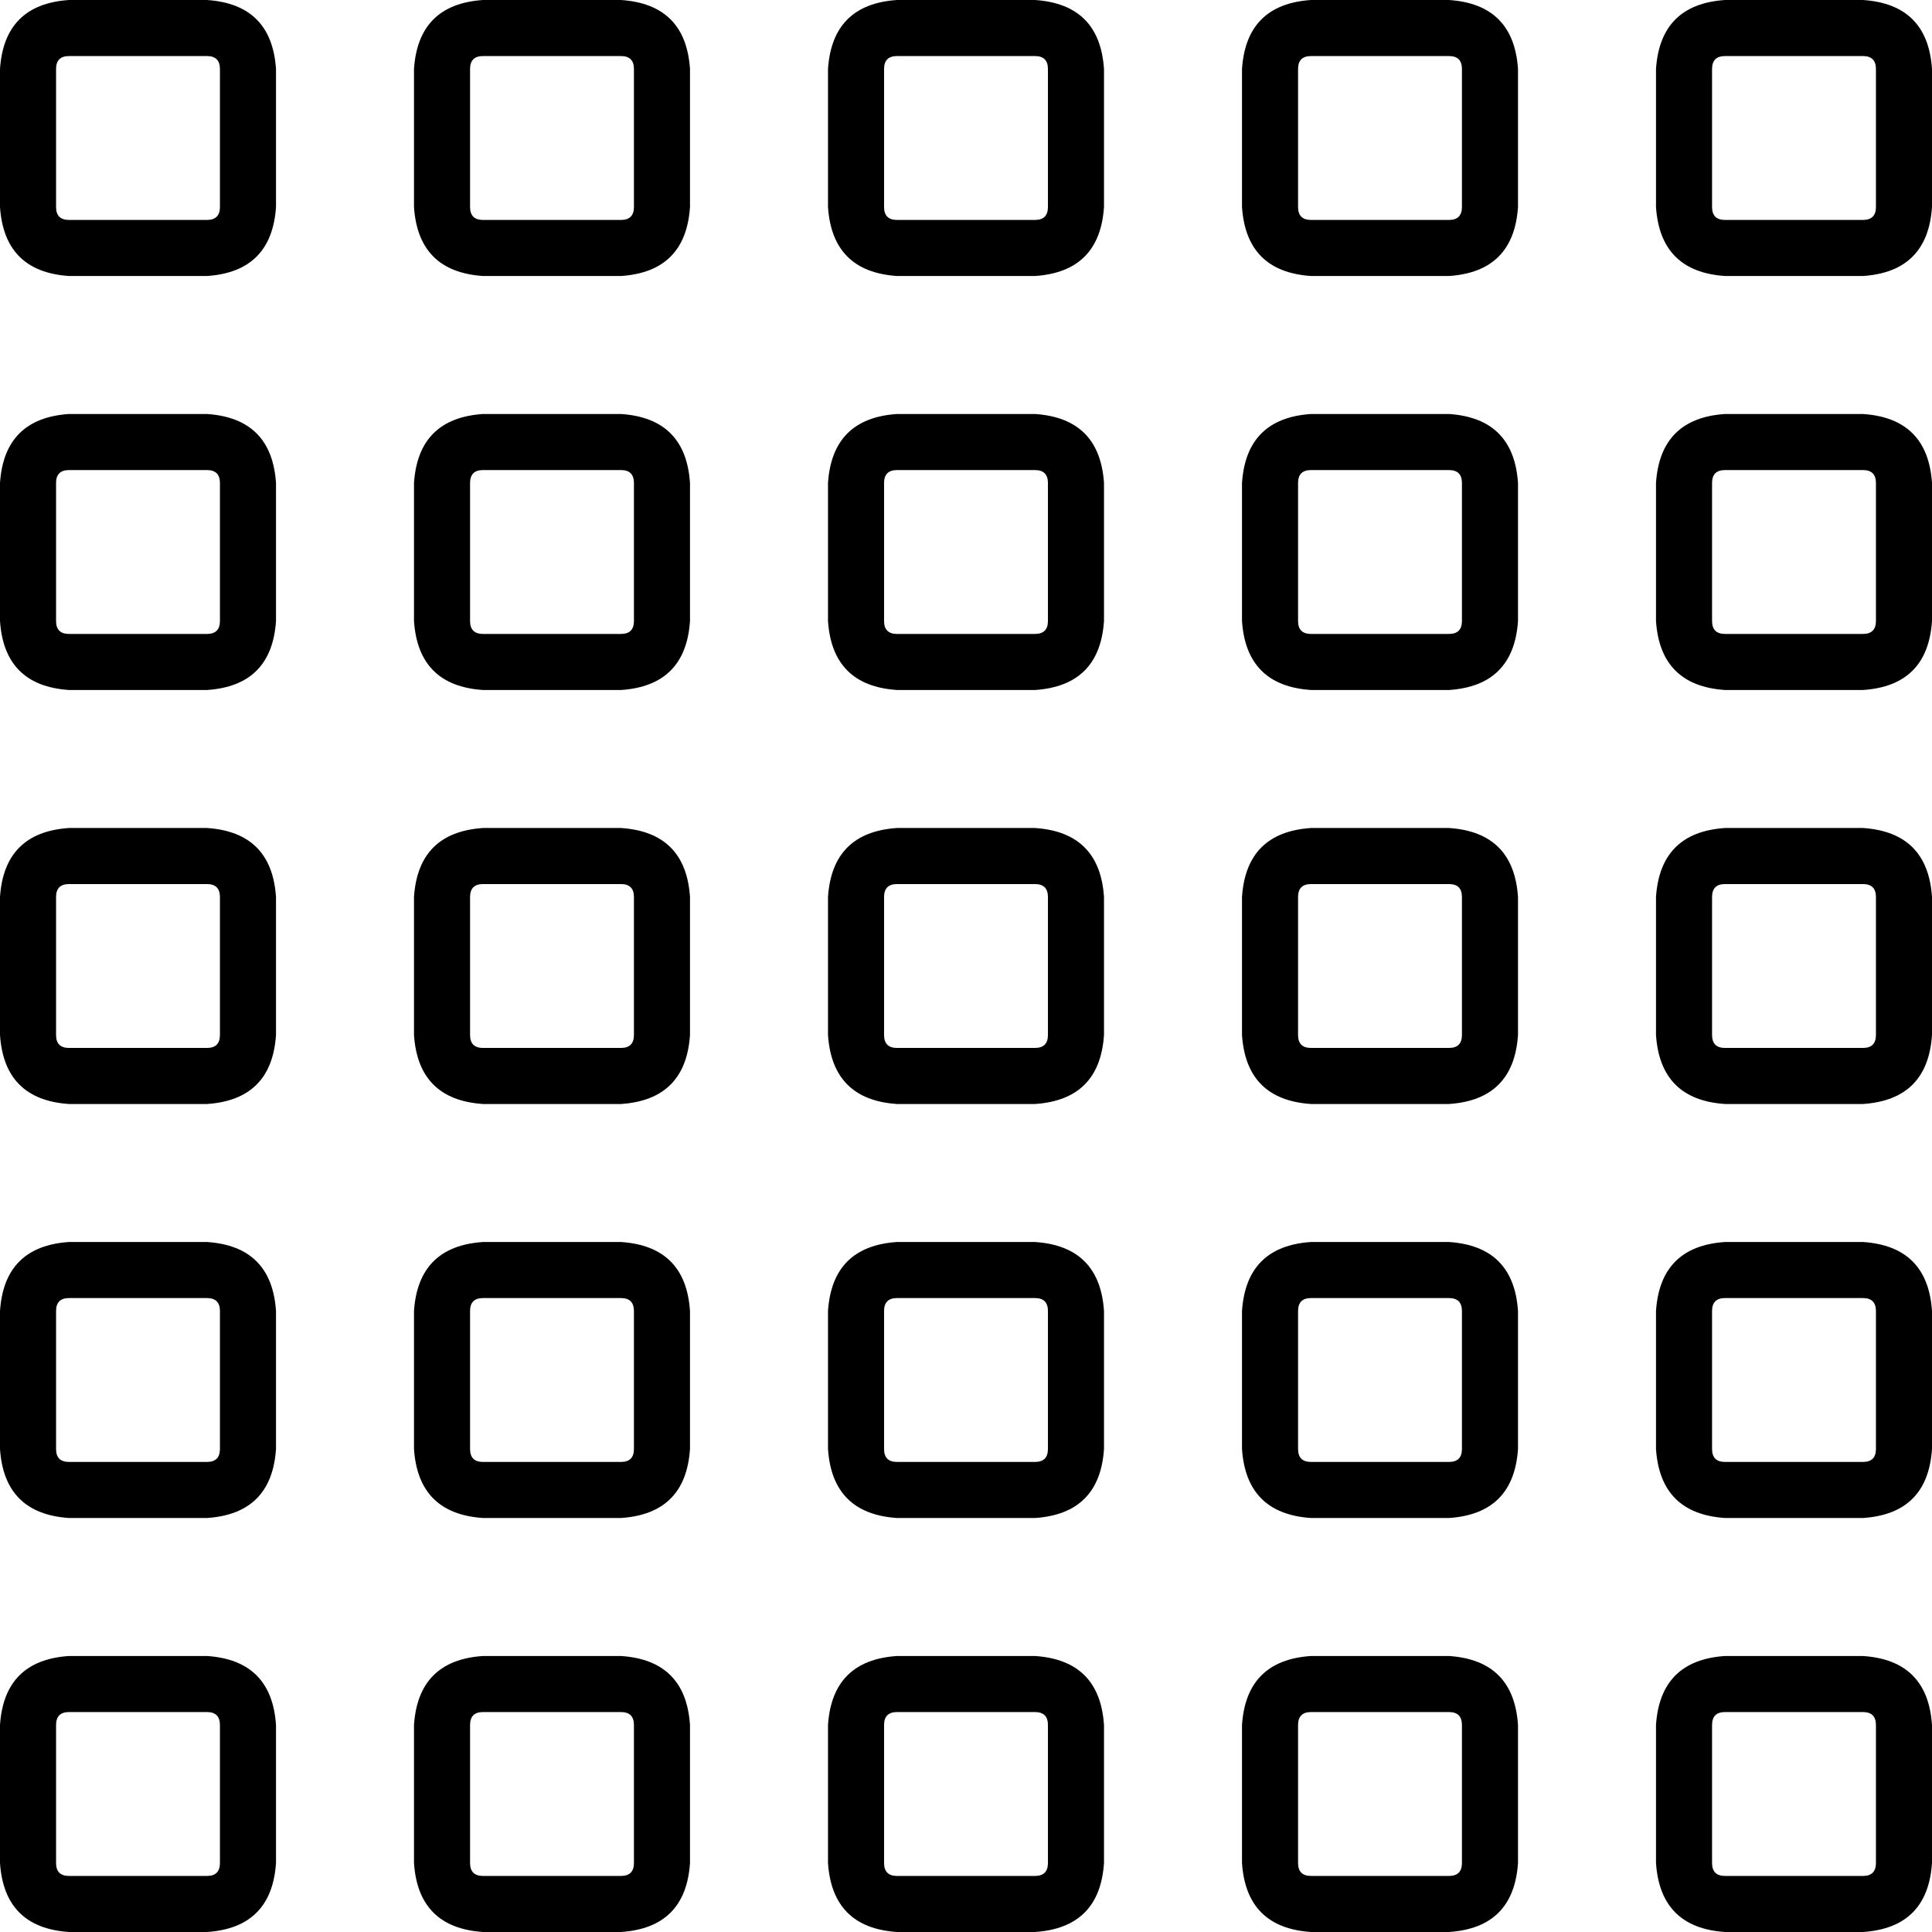 <svg xmlns="http://www.w3.org/2000/svg" viewBox="0 0 512 512">
  <path d="M 54.857 14.857 Q 58.286 14.857 58.286 18.286 L 58.286 54.857 L 58.286 54.857 Q 58.286 58.286 54.857 58.286 L 18.286 58.286 L 18.286 58.286 Q 14.857 58.286 14.857 54.857 L 14.857 18.286 L 14.857 18.286 Q 14.857 14.857 18.286 14.857 L 54.857 14.857 L 54.857 14.857 Z M 18.286 0 Q 1.143 1.143 0 18.286 L 0 54.857 L 0 54.857 Q 1.143 72 18.286 73.143 L 54.857 73.143 L 54.857 73.143 Q 72 72 73.143 54.857 L 73.143 18.286 L 73.143 18.286 Q 72 1.143 54.857 0 L 18.286 0 L 18.286 0 Z M 54.857 124.571 Q 58.286 124.571 58.286 128 L 58.286 164.571 L 58.286 164.571 Q 58.286 168 54.857 168 L 18.286 168 L 18.286 168 Q 14.857 168 14.857 164.571 L 14.857 128 L 14.857 128 Q 14.857 124.571 18.286 124.571 L 54.857 124.571 L 54.857 124.571 Z M 18.286 109.714 Q 1.143 110.857 0 128 L 0 164.571 L 0 164.571 Q 1.143 181.714 18.286 182.857 L 54.857 182.857 L 54.857 182.857 Q 72 181.714 73.143 164.571 L 73.143 128 L 73.143 128 Q 72 110.857 54.857 109.714 L 18.286 109.714 L 18.286 109.714 Z M 18.286 234.286 L 54.857 234.286 L 18.286 234.286 L 54.857 234.286 Q 58.286 234.286 58.286 237.714 L 58.286 274.286 L 58.286 274.286 Q 58.286 277.714 54.857 277.714 L 18.286 277.714 L 18.286 277.714 Q 14.857 277.714 14.857 274.286 L 14.857 237.714 L 14.857 237.714 Q 14.857 234.286 18.286 234.286 L 18.286 234.286 Z M 0 237.714 L 0 274.286 L 0 237.714 L 0 274.286 Q 1.143 291.429 18.286 292.571 L 54.857 292.571 L 54.857 292.571 Q 72 291.429 73.143 274.286 L 73.143 237.714 L 73.143 237.714 Q 72 220.571 54.857 219.429 L 18.286 219.429 L 18.286 219.429 Q 1.143 220.571 0 237.714 L 0 237.714 Z M 54.857 344 Q 58.286 344 58.286 347.429 L 58.286 384 L 58.286 384 Q 58.286 387.429 54.857 387.429 L 18.286 387.429 L 18.286 387.429 Q 14.857 387.429 14.857 384 L 14.857 347.429 L 14.857 347.429 Q 14.857 344 18.286 344 L 54.857 344 L 54.857 344 Z M 18.286 329.143 Q 1.143 330.286 0 347.429 L 0 384 L 0 384 Q 1.143 401.143 18.286 402.286 L 54.857 402.286 L 54.857 402.286 Q 72 401.143 73.143 384 L 73.143 347.429 L 73.143 347.429 Q 72 330.286 54.857 329.143 L 18.286 329.143 L 18.286 329.143 Z M 18.286 453.714 L 54.857 453.714 L 18.286 453.714 L 54.857 453.714 Q 58.286 453.714 58.286 457.143 L 58.286 493.714 L 58.286 493.714 Q 58.286 497.143 54.857 497.143 L 18.286 497.143 L 18.286 497.143 Q 14.857 497.143 14.857 493.714 L 14.857 457.143 L 14.857 457.143 Q 14.857 453.714 18.286 453.714 L 18.286 453.714 Z M 0 457.143 L 0 493.714 L 0 457.143 L 0 493.714 Q 1.143 510.857 18.286 512 L 54.857 512 L 54.857 512 Q 72 510.857 73.143 493.714 L 73.143 457.143 L 73.143 457.143 Q 72 440 54.857 438.857 L 18.286 438.857 L 18.286 438.857 Q 1.143 440 0 457.143 L 0 457.143 Z M 164.571 14.857 Q 168 14.857 168 18.286 L 168 54.857 L 168 54.857 Q 168 58.286 164.571 58.286 L 128 58.286 L 128 58.286 Q 124.571 58.286 124.571 54.857 L 124.571 18.286 L 124.571 18.286 Q 124.571 14.857 128 14.857 L 164.571 14.857 L 164.571 14.857 Z M 128 0 Q 110.857 1.143 109.714 18.286 L 109.714 54.857 L 109.714 54.857 Q 110.857 72 128 73.143 L 164.571 73.143 L 164.571 73.143 Q 181.714 72 182.857 54.857 L 182.857 18.286 L 182.857 18.286 Q 181.714 1.143 164.571 0 L 128 0 L 128 0 Z M 128 124.571 L 164.571 124.571 L 128 124.571 L 164.571 124.571 Q 168 124.571 168 128 L 168 164.571 L 168 164.571 Q 168 168 164.571 168 L 128 168 L 128 168 Q 124.571 168 124.571 164.571 L 124.571 128 L 124.571 128 Q 124.571 124.571 128 124.571 L 128 124.571 Z M 109.714 128 L 109.714 164.571 L 109.714 128 L 109.714 164.571 Q 110.857 181.714 128 182.857 L 164.571 182.857 L 164.571 182.857 Q 181.714 181.714 182.857 164.571 L 182.857 128 L 182.857 128 Q 181.714 110.857 164.571 109.714 L 128 109.714 L 128 109.714 Q 110.857 110.857 109.714 128 L 109.714 128 Z M 164.571 234.286 Q 168 234.286 168 237.714 L 168 274.286 L 168 274.286 Q 168 277.714 164.571 277.714 L 128 277.714 L 128 277.714 Q 124.571 277.714 124.571 274.286 L 124.571 237.714 L 124.571 237.714 Q 124.571 234.286 128 234.286 L 164.571 234.286 L 164.571 234.286 Z M 128 219.429 Q 110.857 220.571 109.714 237.714 L 109.714 274.286 L 109.714 274.286 Q 110.857 291.429 128 292.571 L 164.571 292.571 L 164.571 292.571 Q 181.714 291.429 182.857 274.286 L 182.857 237.714 L 182.857 237.714 Q 181.714 220.571 164.571 219.429 L 128 219.429 L 128 219.429 Z M 128 344 L 164.571 344 L 128 344 L 164.571 344 Q 168 344 168 347.429 L 168 384 L 168 384 Q 168 387.429 164.571 387.429 L 128 387.429 L 128 387.429 Q 124.571 387.429 124.571 384 L 124.571 347.429 L 124.571 347.429 Q 124.571 344 128 344 L 128 344 Z M 109.714 347.429 L 109.714 384 L 109.714 347.429 L 109.714 384 Q 110.857 401.143 128 402.286 L 164.571 402.286 L 164.571 402.286 Q 181.714 401.143 182.857 384 L 182.857 347.429 L 182.857 347.429 Q 181.714 330.286 164.571 329.143 L 128 329.143 L 128 329.143 Q 110.857 330.286 109.714 347.429 L 109.714 347.429 Z M 164.571 453.714 Q 168 453.714 168 457.143 L 168 493.714 L 168 493.714 Q 168 497.143 164.571 497.143 L 128 497.143 L 128 497.143 Q 124.571 497.143 124.571 493.714 L 124.571 457.143 L 124.571 457.143 Q 124.571 453.714 128 453.714 L 164.571 453.714 L 164.571 453.714 Z M 128 438.857 Q 110.857 440 109.714 457.143 L 109.714 493.714 L 109.714 493.714 Q 110.857 510.857 128 512 L 164.571 512 L 164.571 512 Q 181.714 510.857 182.857 493.714 L 182.857 457.143 L 182.857 457.143 Q 181.714 440 164.571 438.857 L 128 438.857 L 128 438.857 Z M 237.714 14.857 L 274.286 14.857 L 237.714 14.857 L 274.286 14.857 Q 277.714 14.857 277.714 18.286 L 277.714 54.857 L 277.714 54.857 Q 277.714 58.286 274.286 58.286 L 237.714 58.286 L 237.714 58.286 Q 234.286 58.286 234.286 54.857 L 234.286 18.286 L 234.286 18.286 Q 234.286 14.857 237.714 14.857 L 237.714 14.857 Z M 219.429 18.286 L 219.429 54.857 L 219.429 18.286 L 219.429 54.857 Q 220.571 72 237.714 73.143 L 274.286 73.143 L 274.286 73.143 Q 291.429 72 292.571 54.857 L 292.571 18.286 L 292.571 18.286 Q 291.429 1.143 274.286 0 L 237.714 0 L 237.714 0 Q 220.571 1.143 219.429 18.286 L 219.429 18.286 Z M 274.286 124.571 Q 277.714 124.571 277.714 128 L 277.714 164.571 L 277.714 164.571 Q 277.714 168 274.286 168 L 237.714 168 L 237.714 168 Q 234.286 168 234.286 164.571 L 234.286 128 L 234.286 128 Q 234.286 124.571 237.714 124.571 L 274.286 124.571 L 274.286 124.571 Z M 237.714 109.714 Q 220.571 110.857 219.429 128 L 219.429 164.571 L 219.429 164.571 Q 220.571 181.714 237.714 182.857 L 274.286 182.857 L 274.286 182.857 Q 291.429 181.714 292.571 164.571 L 292.571 128 L 292.571 128 Q 291.429 110.857 274.286 109.714 L 237.714 109.714 L 237.714 109.714 Z M 237.714 234.286 L 274.286 234.286 L 237.714 234.286 L 274.286 234.286 Q 277.714 234.286 277.714 237.714 L 277.714 274.286 L 277.714 274.286 Q 277.714 277.714 274.286 277.714 L 237.714 277.714 L 237.714 277.714 Q 234.286 277.714 234.286 274.286 L 234.286 237.714 L 234.286 237.714 Q 234.286 234.286 237.714 234.286 L 237.714 234.286 Z M 219.429 237.714 L 219.429 274.286 L 219.429 237.714 L 219.429 274.286 Q 220.571 291.429 237.714 292.571 L 274.286 292.571 L 274.286 292.571 Q 291.429 291.429 292.571 274.286 L 292.571 237.714 L 292.571 237.714 Q 291.429 220.571 274.286 219.429 L 237.714 219.429 L 237.714 219.429 Q 220.571 220.571 219.429 237.714 L 219.429 237.714 Z M 274.286 344 Q 277.714 344 277.714 347.429 L 277.714 384 L 277.714 384 Q 277.714 387.429 274.286 387.429 L 237.714 387.429 L 237.714 387.429 Q 234.286 387.429 234.286 384 L 234.286 347.429 L 234.286 347.429 Q 234.286 344 237.714 344 L 274.286 344 L 274.286 344 Z M 237.714 329.143 Q 220.571 330.286 219.429 347.429 L 219.429 384 L 219.429 384 Q 220.571 401.143 237.714 402.286 L 274.286 402.286 L 274.286 402.286 Q 291.429 401.143 292.571 384 L 292.571 347.429 L 292.571 347.429 Q 291.429 330.286 274.286 329.143 L 237.714 329.143 L 237.714 329.143 Z M 237.714 453.714 L 274.286 453.714 L 237.714 453.714 L 274.286 453.714 Q 277.714 453.714 277.714 457.143 L 277.714 493.714 L 277.714 493.714 Q 277.714 497.143 274.286 497.143 L 237.714 497.143 L 237.714 497.143 Q 234.286 497.143 234.286 493.714 L 234.286 457.143 L 234.286 457.143 Q 234.286 453.714 237.714 453.714 L 237.714 453.714 Z M 219.429 457.143 L 219.429 493.714 L 219.429 457.143 L 219.429 493.714 Q 220.571 510.857 237.714 512 L 274.286 512 L 274.286 512 Q 291.429 510.857 292.571 493.714 L 292.571 457.143 L 292.571 457.143 Q 291.429 440 274.286 438.857 L 237.714 438.857 L 237.714 438.857 Q 220.571 440 219.429 457.143 L 219.429 457.143 Z M 384 14.857 Q 387.429 14.857 387.429 18.286 L 387.429 54.857 L 387.429 54.857 Q 387.429 58.286 384 58.286 L 347.429 58.286 L 347.429 58.286 Q 344 58.286 344 54.857 L 344 18.286 L 344 18.286 Q 344 14.857 347.429 14.857 L 384 14.857 L 384 14.857 Z M 347.429 0 Q 330.286 1.143 329.143 18.286 L 329.143 54.857 L 329.143 54.857 Q 330.286 72 347.429 73.143 L 384 73.143 L 384 73.143 Q 401.143 72 402.286 54.857 L 402.286 18.286 L 402.286 18.286 Q 401.143 1.143 384 0 L 347.429 0 L 347.429 0 Z M 347.429 124.571 L 384 124.571 L 347.429 124.571 L 384 124.571 Q 387.429 124.571 387.429 128 L 387.429 164.571 L 387.429 164.571 Q 387.429 168 384 168 L 347.429 168 L 347.429 168 Q 344 168 344 164.571 L 344 128 L 344 128 Q 344 124.571 347.429 124.571 L 347.429 124.571 Z M 329.143 128 L 329.143 164.571 L 329.143 128 L 329.143 164.571 Q 330.286 181.714 347.429 182.857 L 384 182.857 L 384 182.857 Q 401.143 181.714 402.286 164.571 L 402.286 128 L 402.286 128 Q 401.143 110.857 384 109.714 L 347.429 109.714 L 347.429 109.714 Q 330.286 110.857 329.143 128 L 329.143 128 Z M 384 234.286 Q 387.429 234.286 387.429 237.714 L 387.429 274.286 L 387.429 274.286 Q 387.429 277.714 384 277.714 L 347.429 277.714 L 347.429 277.714 Q 344 277.714 344 274.286 L 344 237.714 L 344 237.714 Q 344 234.286 347.429 234.286 L 384 234.286 L 384 234.286 Z M 347.429 219.429 Q 330.286 220.571 329.143 237.714 L 329.143 274.286 L 329.143 274.286 Q 330.286 291.429 347.429 292.571 L 384 292.571 L 384 292.571 Q 401.143 291.429 402.286 274.286 L 402.286 237.714 L 402.286 237.714 Q 401.143 220.571 384 219.429 L 347.429 219.429 L 347.429 219.429 Z M 347.429 344 L 384 344 L 347.429 344 L 384 344 Q 387.429 344 387.429 347.429 L 387.429 384 L 387.429 384 Q 387.429 387.429 384 387.429 L 347.429 387.429 L 347.429 387.429 Q 344 387.429 344 384 L 344 347.429 L 344 347.429 Q 344 344 347.429 344 L 347.429 344 Z M 329.143 347.429 L 329.143 384 L 329.143 347.429 L 329.143 384 Q 330.286 401.143 347.429 402.286 L 384 402.286 L 384 402.286 Q 401.143 401.143 402.286 384 L 402.286 347.429 L 402.286 347.429 Q 401.143 330.286 384 329.143 L 347.429 329.143 L 347.429 329.143 Q 330.286 330.286 329.143 347.429 L 329.143 347.429 Z M 384 453.714 Q 387.429 453.714 387.429 457.143 L 387.429 493.714 L 387.429 493.714 Q 387.429 497.143 384 497.143 L 347.429 497.143 L 347.429 497.143 Q 344 497.143 344 493.714 L 344 457.143 L 344 457.143 Q 344 453.714 347.429 453.714 L 384 453.714 L 384 453.714 Z M 347.429 438.857 Q 330.286 440 329.143 457.143 L 329.143 493.714 L 329.143 493.714 Q 330.286 510.857 347.429 512 L 384 512 L 384 512 Q 401.143 510.857 402.286 493.714 L 402.286 457.143 L 402.286 457.143 Q 401.143 440 384 438.857 L 347.429 438.857 L 347.429 438.857 Z M 457.143 14.857 L 493.714 14.857 L 457.143 14.857 L 493.714 14.857 Q 497.143 14.857 497.143 18.286 L 497.143 54.857 L 497.143 54.857 Q 497.143 58.286 493.714 58.286 L 457.143 58.286 L 457.143 58.286 Q 453.714 58.286 453.714 54.857 L 453.714 18.286 L 453.714 18.286 Q 453.714 14.857 457.143 14.857 L 457.143 14.857 Z M 438.857 18.286 L 438.857 54.857 L 438.857 18.286 L 438.857 54.857 Q 440 72 457.143 73.143 L 493.714 73.143 L 493.714 73.143 Q 510.857 72 512 54.857 L 512 18.286 L 512 18.286 Q 510.857 1.143 493.714 0 L 457.143 0 L 457.143 0 Q 440 1.143 438.857 18.286 L 438.857 18.286 Z M 493.714 124.571 Q 497.143 124.571 497.143 128 L 497.143 164.571 L 497.143 164.571 Q 497.143 168 493.714 168 L 457.143 168 L 457.143 168 Q 453.714 168 453.714 164.571 L 453.714 128 L 453.714 128 Q 453.714 124.571 457.143 124.571 L 493.714 124.571 L 493.714 124.571 Z M 457.143 109.714 Q 440 110.857 438.857 128 L 438.857 164.571 L 438.857 164.571 Q 440 181.714 457.143 182.857 L 493.714 182.857 L 493.714 182.857 Q 510.857 181.714 512 164.571 L 512 128 L 512 128 Q 510.857 110.857 493.714 109.714 L 457.143 109.714 L 457.143 109.714 Z M 457.143 234.286 L 493.714 234.286 L 457.143 234.286 L 493.714 234.286 Q 497.143 234.286 497.143 237.714 L 497.143 274.286 L 497.143 274.286 Q 497.143 277.714 493.714 277.714 L 457.143 277.714 L 457.143 277.714 Q 453.714 277.714 453.714 274.286 L 453.714 237.714 L 453.714 237.714 Q 453.714 234.286 457.143 234.286 L 457.143 234.286 Z M 438.857 237.714 L 438.857 274.286 L 438.857 237.714 L 438.857 274.286 Q 440 291.429 457.143 292.571 L 493.714 292.571 L 493.714 292.571 Q 510.857 291.429 512 274.286 L 512 237.714 L 512 237.714 Q 510.857 220.571 493.714 219.429 L 457.143 219.429 L 457.143 219.429 Q 440 220.571 438.857 237.714 L 438.857 237.714 Z M 493.714 344 Q 497.143 344 497.143 347.429 L 497.143 384 L 497.143 384 Q 497.143 387.429 493.714 387.429 L 457.143 387.429 L 457.143 387.429 Q 453.714 387.429 453.714 384 L 453.714 347.429 L 453.714 347.429 Q 453.714 344 457.143 344 L 493.714 344 L 493.714 344 Z M 457.143 329.143 Q 440 330.286 438.857 347.429 L 438.857 384 L 438.857 384 Q 440 401.143 457.143 402.286 L 493.714 402.286 L 493.714 402.286 Q 510.857 401.143 512 384 L 512 347.429 L 512 347.429 Q 510.857 330.286 493.714 329.143 L 457.143 329.143 L 457.143 329.143 Z M 457.143 453.714 L 493.714 453.714 L 457.143 453.714 L 493.714 453.714 Q 497.143 453.714 497.143 457.143 L 497.143 493.714 L 497.143 493.714 Q 497.143 497.143 493.714 497.143 L 457.143 497.143 L 457.143 497.143 Q 453.714 497.143 453.714 493.714 L 453.714 457.143 L 453.714 457.143 Q 453.714 453.714 457.143 453.714 L 457.143 453.714 Z M 438.857 457.143 L 438.857 493.714 L 438.857 457.143 L 438.857 493.714 Q 440 510.857 457.143 512 L 493.714 512 L 493.714 512 Q 510.857 510.857 512 493.714 L 512 457.143 L 512 457.143 Q 510.857 440 493.714 438.857 L 457.143 438.857 L 457.143 438.857 Q 440 440 438.857 457.143 L 438.857 457.143 Z" />
</svg>